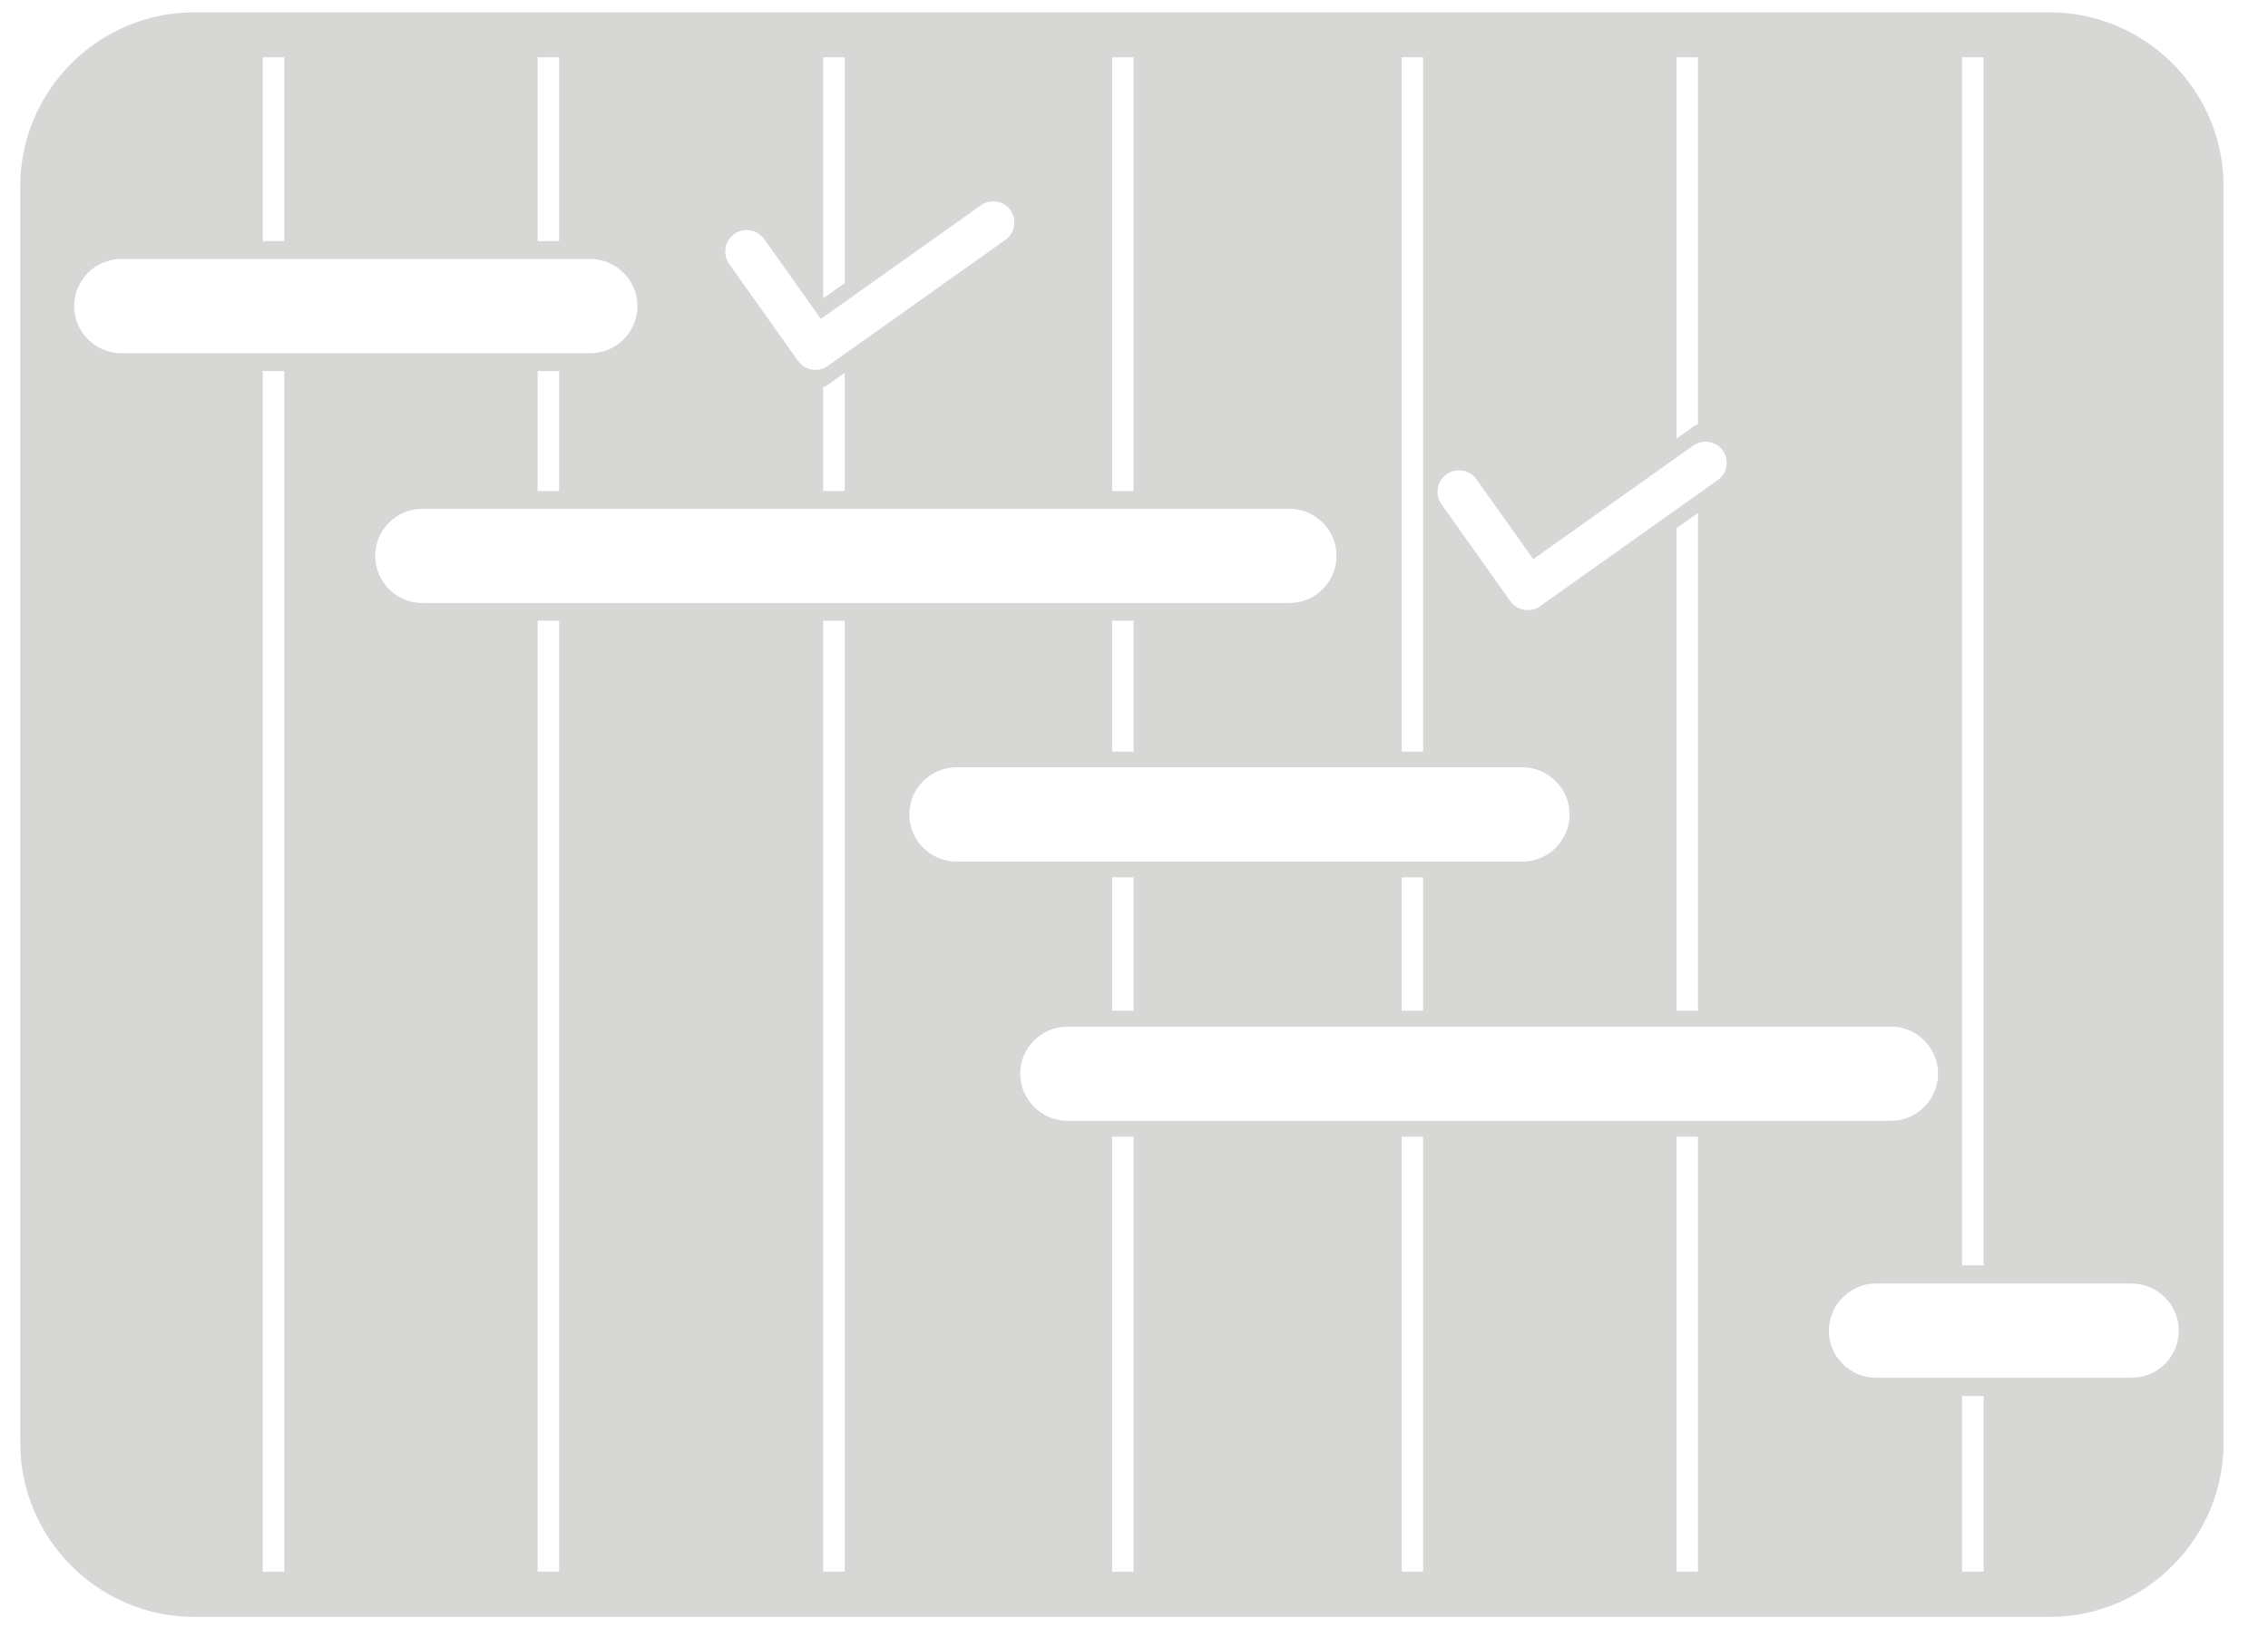 <svg width="39" height="28" viewBox="0 0 39 28" fill="none" xmlns="http://www.w3.org/2000/svg">
<path fill-rule="evenodd" clip-rule="evenodd" d="M3.338 0.212H35.245C36.89 0.212 38.236 1.558 38.236 3.203V24.82C38.236 26.465 36.89 27.811 35.245 27.811H3.338C1.694 27.811 0.348 26.465 0.348 24.82V3.203C0.348 1.558 1.694 0.212 3.338 0.212ZM25.39 8.245L26.365 9.618L29.118 7.663C29.281 7.547 29.509 7.586 29.625 7.749V7.75C29.741 7.913 29.703 8.141 29.539 8.257L26.508 10.409C26.501 10.415 26.494 10.421 26.486 10.427H26.485C26.444 10.456 26.398 10.476 26.352 10.486L26.35 10.486L26.343 10.488H26.341L26.334 10.489H26.333L26.325 10.49L26.324 10.491L26.316 10.492L26.315 10.492L26.307 10.493C26.264 10.497 26.219 10.493 26.176 10.482L26.175 10.481L26.168 10.479L26.167 10.479L26.151 10.474L26.15 10.473L26.143 10.471L26.141 10.471L26.135 10.468L26.133 10.467L26.126 10.465L26.125 10.464L26.118 10.461C26.061 10.435 26.009 10.394 25.97 10.339L24.787 8.672C24.67 8.507 24.709 8.275 24.875 8.158L24.875 8.157C25.041 8.04 25.272 8.079 25.39 8.245ZM13.141 4.112L14.116 5.485L16.869 3.53C17.032 3.414 17.26 3.453 17.376 3.616L17.377 3.617C17.492 3.78 17.454 4.008 17.291 4.124L14.26 6.276C14.252 6.282 14.245 6.288 14.237 6.294H14.237C14.195 6.323 14.15 6.343 14.103 6.353L14.101 6.353L14.094 6.355H14.092L14.085 6.356H14.084L14.076 6.358L14.075 6.358L14.068 6.359H14.066L14.059 6.36C14.014 6.364 13.97 6.361 13.928 6.349L13.926 6.348L13.919 6.347L13.918 6.346L13.902 6.341L13.901 6.341L13.894 6.338L13.893 6.338L13.886 6.335L13.884 6.334L13.878 6.332L13.876 6.331L13.87 6.328C13.812 6.302 13.761 6.261 13.722 6.206L12.539 4.54C12.421 4.374 12.46 4.142 12.626 4.025L12.626 4.024C12.792 3.907 13.023 3.946 13.141 4.112ZM32.259 22.077H36.656C37.102 22.077 37.466 22.442 37.466 22.888C37.466 23.334 37.102 23.698 36.656 23.698H32.259C31.814 23.698 31.449 23.334 31.449 22.888C31.449 22.442 31.814 22.077 32.259 22.077ZM18.355 17.658H32.516C32.962 17.658 33.326 18.022 33.326 18.468C33.326 18.913 32.962 19.278 32.516 19.278H18.355C17.909 19.278 17.544 18.913 17.544 18.468C17.544 18.022 17.909 17.658 18.355 17.658ZM16.447 13.198H26.18C26.626 13.198 26.99 13.563 26.99 14.009C26.99 14.455 26.626 14.819 26.18 14.819H16.447C16.001 14.819 15.636 14.455 15.636 14.009C15.636 13.563 16.001 13.198 16.447 13.198ZM7.262 8.751H22.172C22.618 8.751 22.983 9.116 22.983 9.561C22.983 10.007 22.618 10.372 22.172 10.372H7.262C6.816 10.372 6.452 10.007 6.452 9.561C6.452 9.116 6.816 8.751 7.262 8.751ZM2.085 4.455H10.151C10.597 4.455 10.961 4.819 10.961 5.265C10.961 5.71 10.597 6.075 10.151 6.075H2.085C1.639 6.075 1.275 5.71 1.275 5.265C1.275 4.819 1.639 4.455 2.085 4.455ZM24.103 0.986H24.472V12.928H24.103V0.986ZM24.472 15.09V17.385H24.103V15.09H24.472ZM24.472 19.551V27.033H24.103V19.551H24.472ZM28.829 0.986H29.199V7.295C29.171 7.306 29.143 7.321 29.118 7.339L28.829 7.544V0.986ZM29.199 8.823V17.385H28.829V9.086L29.199 8.823ZM29.199 19.551V27.033H28.829V19.551H29.199ZM33.739 0.986H34.109V21.764H33.739V0.986ZM34.109 24.011V27.033H33.739V24.011H34.109ZM4.519 0.986H4.888V4.147H4.519V0.986ZM4.888 6.382V27.033H4.519V6.382H4.888ZM9.245 0.986H9.615V4.147H9.245V0.986ZM9.615 6.382V8.446H9.245V6.382H9.615ZM9.615 10.677V27.033H9.245V10.677H9.615ZM14.155 0.986H14.525V4.87L14.155 5.132V0.986ZM14.525 6.412V8.446H14.155V6.662C14.183 6.651 14.211 6.636 14.237 6.618L14.237 6.618C14.245 6.612 14.252 6.607 14.26 6.601L14.525 6.412ZM14.525 10.677V27.033H14.155V10.677H14.525ZM19.124 0.986H19.493V8.446H19.124V0.986ZM19.493 10.677V12.928H19.124V10.677H19.493ZM19.493 15.09V17.385H19.124V15.09H19.493ZM19.493 19.551V27.033H19.124V19.551H19.493Z" fill="#D7D7D6"/>
</svg>
